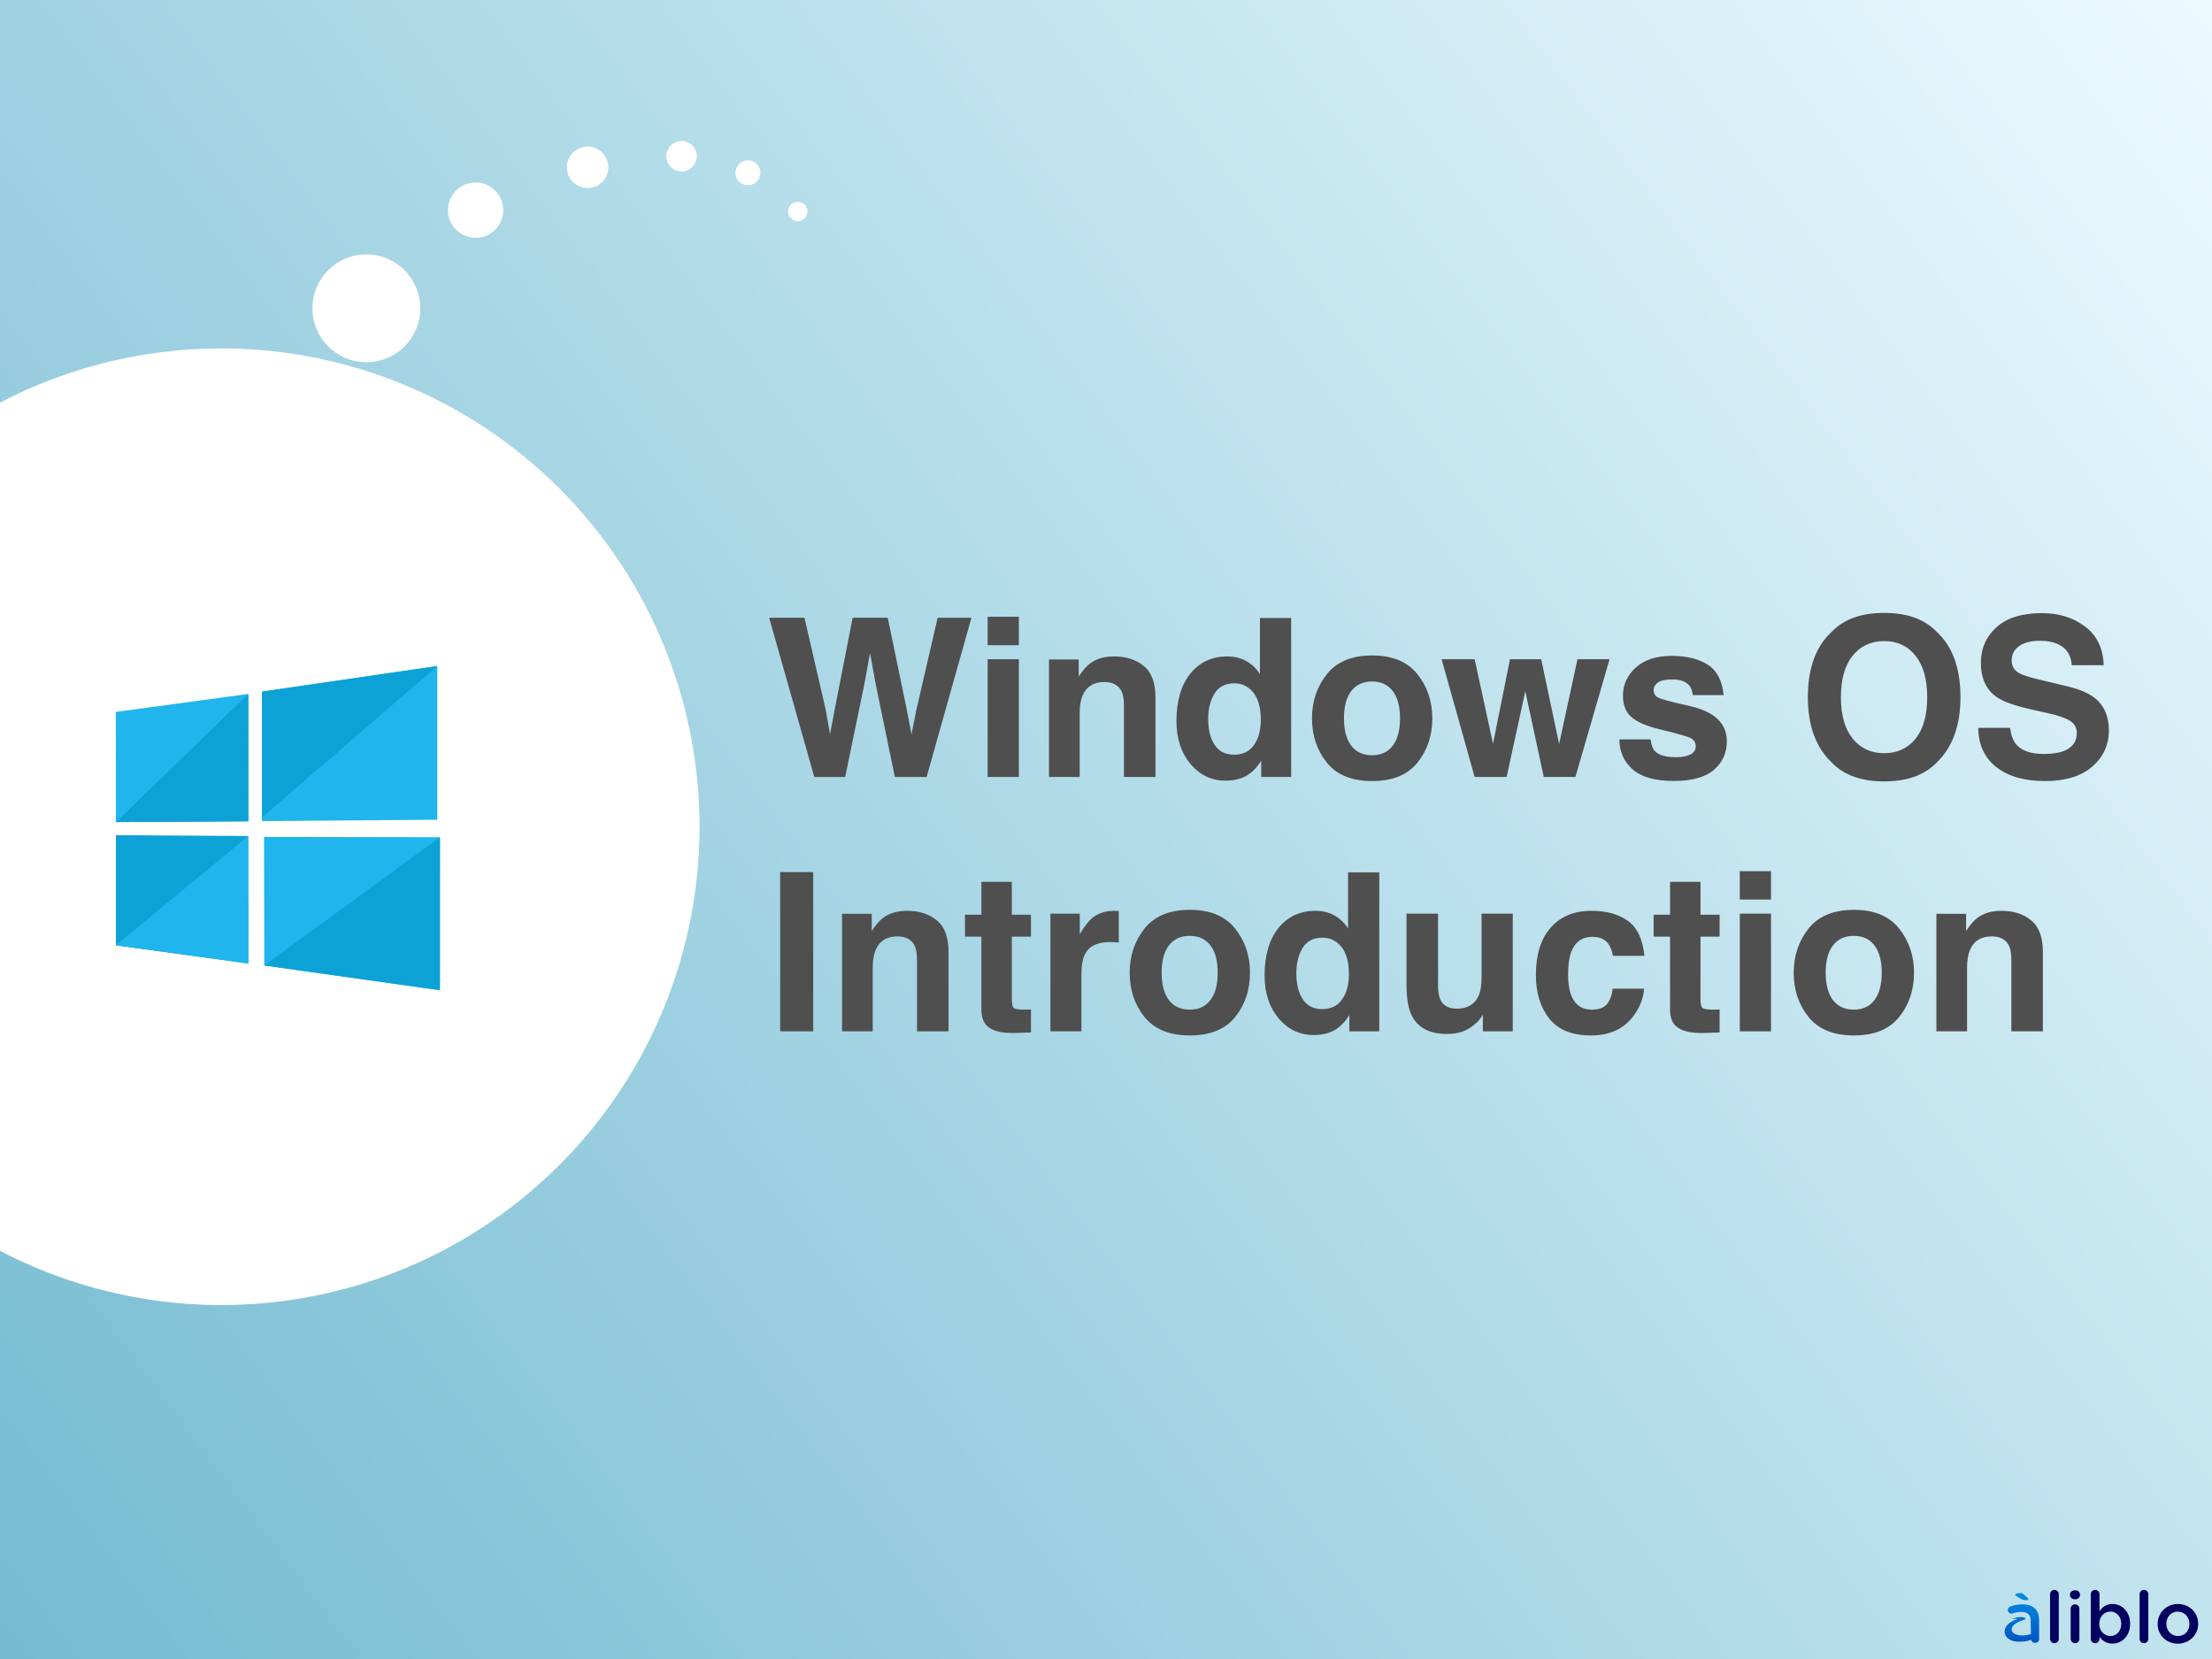 <svg width="800" height="600" viewBox="0 0 800 600" fill="none" xmlns="http://www.w3.org/2000/svg">
<rect x="0" y="0" width="800" height="600" fill="#333333" stroke="none"/>
<g clip-path="url(#clip0_5188_12810)">
<rect width="800" height="600" fill="url(#paint0_linear_5188_12810)"/>
<circle cx="80" cy="299" r="173" fill="white"/>
<path d="M339.109 223.422H351.336L335.125 281H323.641L316.688 247.328L314.656 236.195L312.625 247.328L305.672 281H294.5L278.172 223.422H290.945L298.562 256.391L300.203 265.57L301.883 256.586L308.367 223.422H321.062L327.898 256.391L329.656 265.57L331.414 256.742L339.109 223.422ZM368.484 238.422V281H357.195V238.422H368.484ZM368.484 223.07V233.344H357.195V223.07H368.484ZM399.344 246.664C395.568 246.664 392.977 248.266 391.57 251.469C390.841 253.161 390.477 255.323 390.477 257.953V281H379.383V238.5H390.125V244.711C391.557 242.523 392.911 240.948 394.188 239.984C396.479 238.266 399.383 237.406 402.898 237.406C407.299 237.406 410.893 238.565 413.68 240.883C416.492 243.174 417.898 246.99 417.898 252.328V281H406.492V255.102C406.492 252.862 406.193 251.143 405.594 249.945C404.5 247.758 402.417 246.664 399.344 246.664ZM466.961 223.5V281H456.141V275.102C454.552 277.628 452.742 279.464 450.711 280.609C448.68 281.755 446.154 282.328 443.133 282.328C438.159 282.328 433.966 280.323 430.555 276.312C427.169 272.276 425.477 267.107 425.477 260.805C425.477 253.539 427.143 247.823 430.477 243.656C433.836 239.49 438.315 237.406 443.914 237.406C446.492 237.406 448.784 237.979 450.789 239.125C452.794 240.245 454.422 241.807 455.672 243.812V223.5H466.961ZM436.961 259.984C436.961 263.917 437.742 267.055 439.305 269.398C440.841 271.768 443.185 272.953 446.336 272.953C449.487 272.953 451.883 271.781 453.523 269.438C455.164 267.094 455.984 264.06 455.984 260.336C455.984 255.128 454.669 251.404 452.039 249.164C450.424 247.81 448.549 247.133 446.414 247.133C443.159 247.133 440.763 248.37 439.227 250.844C437.716 253.292 436.961 256.339 436.961 259.984ZM512.625 243.812C516.219 248.318 518.016 253.643 518.016 259.789C518.016 266.039 516.219 271.391 512.625 275.844C509.031 280.271 503.576 282.484 496.258 282.484C488.94 282.484 483.484 280.271 479.891 275.844C476.297 271.391 474.5 266.039 474.5 259.789C474.5 253.643 476.297 248.318 479.891 243.812C483.484 239.307 488.94 237.055 496.258 237.055C503.576 237.055 509.031 239.307 512.625 243.812ZM496.219 246.469C492.964 246.469 490.451 247.628 488.68 249.945C486.935 252.237 486.062 255.518 486.062 259.789C486.062 264.06 486.935 267.354 488.68 269.672C490.451 271.99 492.964 273.148 496.219 273.148C499.474 273.148 501.974 271.99 503.719 269.672C505.464 267.354 506.336 264.06 506.336 259.789C506.336 255.518 505.464 252.237 503.719 249.945C501.974 247.628 499.474 246.469 496.219 246.469ZM558.328 281L551.648 249.984L544.891 281H533.328L521.375 238.422H533.328L539.969 268.969L546.102 238.422H557.391L563.875 269.086L570.516 238.422H582.117L569.773 281H558.328ZM617.625 240.375C620.958 242.51 622.872 246.182 623.367 251.391H612.234C612.078 249.958 611.674 248.826 611.023 247.992C609.799 246.482 607.716 245.727 604.773 245.727C602.352 245.727 600.62 246.104 599.578 246.859C598.562 247.615 598.055 248.5 598.055 249.516C598.055 250.792 598.602 251.716 599.695 252.289C600.789 252.888 604.656 253.917 611.297 255.375C615.724 256.417 619.044 257.992 621.258 260.102C623.445 262.237 624.539 264.906 624.539 268.109C624.539 272.328 622.964 275.779 619.812 278.461C616.688 281.117 611.844 282.445 605.281 282.445C598.589 282.445 593.641 281.039 590.438 278.227C587.26 275.388 585.672 271.781 585.672 267.406H596.961C597.195 269.385 597.703 270.792 598.484 271.625C599.865 273.109 602.417 273.852 606.141 273.852C608.328 273.852 610.06 273.526 611.336 272.875C612.638 272.224 613.289 271.247 613.289 269.945C613.289 268.695 612.768 267.745 611.727 267.094C610.685 266.443 606.818 265.323 600.125 263.734C595.307 262.536 591.909 261.039 589.93 259.242C587.951 257.471 586.961 254.919 586.961 251.586C586.961 247.654 588.497 244.281 591.57 241.469C594.669 238.63 599.018 237.211 604.617 237.211C609.93 237.211 614.266 238.266 617.625 240.375ZM681.453 282.602C673.224 282.602 666.935 280.362 662.586 275.883C656.753 270.388 653.836 262.471 653.836 252.133C653.836 241.586 656.753 233.669 662.586 228.383C666.935 223.904 673.224 221.664 681.453 221.664C689.682 221.664 695.971 223.904 700.32 228.383C706.128 233.669 709.031 241.586 709.031 252.133C709.031 262.471 706.128 270.388 700.32 275.883C695.971 280.362 689.682 282.602 681.453 282.602ZM692.82 267.133C695.607 263.617 697 258.617 697 252.133C697 245.674 695.594 240.688 692.781 237.172C689.995 233.63 686.219 231.859 681.453 231.859C676.688 231.859 672.885 233.617 670.047 237.133C667.208 240.648 665.789 245.648 665.789 252.133C665.789 258.617 667.208 263.617 670.047 267.133C672.885 270.648 676.688 272.406 681.453 272.406C686.219 272.406 690.008 270.648 692.82 267.133ZM739.148 272.68C741.987 272.68 744.292 272.367 746.062 271.742C749.422 270.544 751.102 268.318 751.102 265.062C751.102 263.161 750.268 261.69 748.602 260.648C746.935 259.633 744.318 258.734 740.75 257.953L734.656 256.586C728.667 255.232 724.526 253.76 722.234 252.172C718.354 249.516 716.414 245.362 716.414 239.711C716.414 234.555 718.289 230.271 722.039 226.859C725.789 223.448 731.297 221.742 738.562 221.742C744.63 221.742 749.799 223.357 754.07 226.586C758.367 229.789 760.62 234.451 760.828 240.57H749.266C749.057 237.107 747.547 234.646 744.734 233.188C742.859 232.224 740.529 231.742 737.742 231.742C734.643 231.742 732.169 232.367 730.32 233.617C728.471 234.867 727.547 236.612 727.547 238.852C727.547 240.909 728.458 242.445 730.281 243.461C731.453 244.138 733.953 244.932 737.781 245.844L747.703 248.227C752.052 249.268 755.333 250.661 757.547 252.406C760.984 255.115 762.703 259.034 762.703 264.164C762.703 269.424 760.685 273.799 756.648 277.289C752.638 280.753 746.961 282.484 739.617 282.484C732.117 282.484 726.219 280.779 721.922 277.367C717.625 273.93 715.477 269.216 715.477 263.227H726.961C727.326 265.857 728.042 267.823 729.109 269.125C731.062 271.495 734.409 272.68 739.148 272.68ZM282.156 315.422H294.109V373H282.156V315.422ZM324.5 338.664C320.724 338.664 318.133 340.266 316.727 343.469C315.997 345.161 315.633 347.323 315.633 349.953V373H304.539V330.5H315.281V336.711C316.714 334.523 318.068 332.948 319.344 331.984C321.635 330.266 324.539 329.406 328.055 329.406C332.456 329.406 336.049 330.565 338.836 332.883C341.648 335.174 343.055 338.99 343.055 344.328V373H331.648V347.102C331.648 344.862 331.349 343.143 330.75 341.945C329.656 339.758 327.573 338.664 324.5 338.664ZM372.859 365.07V373.391L367.586 373.586C362.326 373.768 358.732 372.857 356.805 370.852C355.555 369.576 354.93 367.609 354.93 364.953V338.742H348.992V330.812H354.93V318.938H365.945V330.812H372.859V338.742H365.945V361.242C365.945 362.987 366.167 364.081 366.609 364.523C367.052 364.94 368.406 365.148 370.672 365.148C371.01 365.148 371.362 365.148 371.727 365.148C372.117 365.122 372.495 365.096 372.859 365.07ZM401.414 340.695C396.935 340.695 393.927 342.154 392.391 345.07C391.531 346.711 391.102 349.237 391.102 352.648V373H379.891V330.422H390.516V337.844C392.234 335.005 393.732 333.065 395.008 332.023C397.091 330.279 399.799 329.406 403.133 329.406C403.341 329.406 403.51 329.419 403.641 329.445C403.797 329.445 404.122 329.458 404.617 329.484V340.891C403.914 340.812 403.289 340.76 402.742 340.734C402.195 340.708 401.753 340.695 401.414 340.695ZM446.688 335.812C450.281 340.318 452.078 345.643 452.078 351.789C452.078 358.039 450.281 363.391 446.688 367.844C443.094 372.271 437.638 374.484 430.32 374.484C423.003 374.484 417.547 372.271 413.953 367.844C410.359 363.391 408.562 358.039 408.562 351.789C408.562 345.643 410.359 340.318 413.953 335.812C417.547 331.307 423.003 329.055 430.32 329.055C437.638 329.055 443.094 331.307 446.688 335.812ZM430.281 338.469C427.026 338.469 424.513 339.628 422.742 341.945C420.997 344.237 420.125 347.518 420.125 351.789C420.125 356.06 420.997 359.354 422.742 361.672C424.513 363.99 427.026 365.148 430.281 365.148C433.536 365.148 436.036 363.99 437.781 361.672C439.526 359.354 440.398 356.06 440.398 351.789C440.398 347.518 439.526 344.237 437.781 341.945C436.036 339.628 433.536 338.469 430.281 338.469ZM498.836 315.5V373H488.016V367.102C486.427 369.628 484.617 371.464 482.586 372.609C480.555 373.755 478.029 374.328 475.008 374.328C470.034 374.328 465.841 372.323 462.43 368.312C459.044 364.276 457.352 359.107 457.352 352.805C457.352 345.539 459.018 339.823 462.352 335.656C465.711 331.49 470.19 329.406 475.789 329.406C478.367 329.406 480.659 329.979 482.664 331.125C484.669 332.245 486.297 333.807 487.547 335.812V315.5H498.836ZM468.836 351.984C468.836 355.917 469.617 359.055 471.18 361.398C472.716 363.768 475.06 364.953 478.211 364.953C481.362 364.953 483.758 363.781 485.398 361.438C487.039 359.094 487.859 356.06 487.859 352.336C487.859 347.128 486.544 343.404 483.914 341.164C482.299 339.81 480.424 339.133 478.289 339.133C475.034 339.133 472.638 340.37 471.102 342.844C469.591 345.292 468.836 348.339 468.836 351.984ZM536.297 366.984C536.193 367.115 535.932 367.505 535.516 368.156C535.099 368.807 534.604 369.38 534.031 369.875C532.286 371.438 530.594 372.505 528.953 373.078C527.339 373.651 525.438 373.938 523.25 373.938C516.948 373.938 512.703 371.672 510.516 367.141C509.292 364.641 508.68 360.956 508.68 356.086V330.422H520.086V356.086C520.086 358.508 520.372 360.331 520.945 361.555C521.961 363.716 523.953 364.797 526.922 364.797C530.724 364.797 533.328 363.26 534.734 360.188C535.464 358.521 535.828 356.32 535.828 353.586V330.422H547.117V373H536.297V366.984ZM594.734 345.695H583.328C583.12 344.107 582.586 342.674 581.727 341.398C580.477 339.68 578.536 338.82 575.906 338.82C572.156 338.82 569.591 340.682 568.211 344.406C567.482 346.385 567.117 349.016 567.117 352.297C567.117 355.422 567.482 357.935 568.211 359.836C569.539 363.378 572.039 365.148 575.711 365.148C578.315 365.148 580.164 364.445 581.258 363.039C582.352 361.633 583.016 359.81 583.25 357.57H594.617C594.357 360.956 593.133 364.159 590.945 367.18C587.456 372.049 582.286 374.484 575.438 374.484C568.589 374.484 563.549 372.453 560.32 368.391C557.091 364.328 555.477 359.055 555.477 352.57C555.477 345.253 557.26 339.562 560.828 335.5C564.396 331.438 569.318 329.406 575.594 329.406C580.932 329.406 585.294 330.604 588.68 333C592.091 335.396 594.109 339.628 594.734 345.695ZM621.922 365.07V373.391L616.648 373.586C611.388 373.768 607.794 372.857 605.867 370.852C604.617 369.576 603.992 367.609 603.992 364.953V338.742H598.055V330.812H603.992V318.938H615.008V330.812H621.922V338.742H615.008V361.242C615.008 362.987 615.229 364.081 615.672 364.523C616.115 364.94 617.469 365.148 619.734 365.148C620.073 365.148 620.424 365.148 620.789 365.148C621.18 365.122 621.557 365.096 621.922 365.07ZM640.516 330.422V373H629.227V330.422H640.516ZM640.516 315.07V325.344H629.227V315.07H640.516ZM686.844 335.812C690.438 340.318 692.234 345.643 692.234 351.789C692.234 358.039 690.438 363.391 686.844 367.844C683.25 372.271 677.794 374.484 670.477 374.484C663.159 374.484 657.703 372.271 654.109 367.844C650.516 363.391 648.719 358.039 648.719 351.789C648.719 345.643 650.516 340.318 654.109 335.812C657.703 331.307 663.159 329.055 670.477 329.055C677.794 329.055 683.25 331.307 686.844 335.812ZM670.438 338.469C667.182 338.469 664.669 339.628 662.898 341.945C661.154 344.237 660.281 347.518 660.281 351.789C660.281 356.06 661.154 359.354 662.898 361.672C664.669 363.99 667.182 365.148 670.438 365.148C673.693 365.148 676.193 363.99 677.938 361.672C679.682 359.354 680.555 356.06 680.555 351.789C680.555 347.518 679.682 344.237 677.938 341.945C676.193 339.628 673.693 338.469 670.438 338.469ZM720.281 338.664C716.505 338.664 713.914 340.266 712.508 343.469C711.779 345.161 711.414 347.323 711.414 349.953V373H700.32V330.5H711.062V336.711C712.495 334.523 713.849 332.948 715.125 331.984C717.417 330.266 720.32 329.406 723.836 329.406C728.237 329.406 731.831 330.565 734.617 332.883C737.43 335.174 738.836 338.99 738.836 344.328V373H727.43V347.102C727.43 344.862 727.13 343.143 726.531 341.945C725.438 339.758 723.354 338.664 720.281 338.664Z" fill="#4F4F4F"/>
<circle cx="132.5" cy="111.5" r="19.5" fill="white"/>
<circle cx="172" cy="76" r="10" fill="white"/>
<circle cx="212.5" cy="60.5" r="7.5" fill="white"/>
<circle cx="246.5" cy="56.5" r="5.5" fill="white"/>
<circle cx="288.5" cy="76.5" r="3.5" fill="white"/>
<circle cx="270.5" cy="62.5" r="4.5" fill="white"/>
<path d="M41.917 302.048L41.921 341.906L89.809 348.466L89.77 302.356L41.917 302.048Z" fill="#0DA2D6"/>
<path d="M41.921 341.906L89.809 348.466L89.77 302.356M158.156 240.883L94.734 250.125V296.967L158.156 296.463V240.883Z" fill="#20B5EC"/>
<path d="M158.156 240.883L94.734 250.125V295.656" fill="#0DA2D6"/>
<path d="M41.883 257.482L41.927 297.319L89.816 297.046L89.793 250.978L41.883 257.482Z" fill="#20B5EC"/>
<path d="M41.927 297.319L89.817 297.046L89.793 250.978" fill="#0DA2D6"/>
<path d="M95.58 349.179L159.1 358.117L159.117 302.788L95.492 302.685L95.58 349.179Z" fill="#20B5EC"/>
<path d="M95.58 349.179L159.1 358.117L159.117 302.788" fill="#0DA2D6"/>
<path d="M741.435 592.713C741.435 593.599 742.138 594.276 742.998 594.276C743.884 594.276 744.587 593.599 744.587 592.713V576.563C744.587 575.703 743.884 575 742.998 575C742.112 575 741.435 575.703 741.435 576.563V592.713Z" fill="#030060"/>
<path d="M748.654 576.849C748.654 577.787 749.436 578.412 750.452 578.412C751.467 578.412 752.249 577.787 752.249 576.849V576.693C752.249 575.755 751.467 575.156 750.452 575.156C749.436 575.156 748.654 575.755 748.654 576.693V576.849ZM748.889 592.713C748.889 593.599 749.592 594.276 750.452 594.276C751.337 594.276 752.041 593.599 752.041 592.713V581.825C752.041 580.939 751.337 580.236 750.452 580.236C749.566 580.236 748.889 580.939 748.889 581.825V592.713Z" fill="#030060"/>
<path d="M756.16 592.713C756.16 593.573 756.863 594.276 757.723 594.276C758.608 594.276 759.312 593.573 759.312 592.713V592.01C760.276 593.287 761.708 594.433 764.001 594.433C767.257 594.433 770.383 591.854 770.383 587.295V587.243C770.383 582.658 767.231 580.106 764.001 580.106C761.76 580.106 760.328 581.252 759.312 582.685V576.563C759.312 575.677 758.608 575 757.723 575C756.837 575 756.16 575.677 756.16 576.563V592.713ZM763.245 591.698C761.109 591.698 759.234 589.926 759.234 587.295V587.243C759.234 584.612 761.109 582.841 763.245 582.841C765.381 582.841 767.179 584.586 767.179 587.243V587.295C767.179 590.004 765.407 591.698 763.245 591.698Z" fill="#030060"/>
<path d="M773.819 592.713C773.819 593.599 774.522 594.276 775.382 594.276C776.267 594.276 776.971 593.599 776.971 592.713V576.563C776.971 575.703 776.267 575 775.382 575C774.496 575 773.819 575.703 773.819 576.563V592.713Z" fill="#030060"/>
<path d="M787.628 594.459C791.874 594.459 795 591.203 795 587.295V587.243C795 583.31 791.9 580.106 787.68 580.106C783.46 580.106 780.334 583.362 780.334 587.295V587.347C780.334 591.255 783.434 594.459 787.628 594.459ZM787.68 591.698C785.232 591.698 783.486 589.692 783.486 587.295V587.243C783.486 584.847 785.101 582.867 787.628 582.867C790.103 582.867 791.848 584.873 791.848 587.295V587.347C791.848 589.718 790.233 591.698 787.68 591.698Z" fill="#030060"/>
<path d="M736.96 590.09C735.74 590.65 734.453 591.046 733.208 591.294C728.074 592.314 725.36 589.099 729.634 586.781C730.099 586.529 730.632 586.291 731.228 586.075L732.011 585.826C732.241 585.763 732.463 585.661 732.534 585.515C732.905 584.723 729.731 584.467 727.622 585.589C728.458 585.431 729.186 585.408 729.668 585.609C724.878 586.845 723.788 590.757 726.335 592.642C727.649 593.615 729.127 593.873 731.832 593.682C733.637 593.555 735.48 592.837 736.96 591.969V590.09Z" fill="url(#paint1_linear_5188_12810)"/>
<path d="M734.542 592.784C734.542 593.607 735.171 594.165 736.03 594.165C736.89 594.165 737.478 593.644 737.478 592.784V586.011C737.478 584.214 737.009 582.755 735.993 581.765C735.029 580.776 733.492 580.228 731.434 580.228C729.637 580.228 728.308 580.541 727.006 581.036C726.537 581.218 726.146 581.713 726.146 582.286C726.146 583.016 726.745 583.589 727.475 583.589C727.631 583.589 727.787 583.563 727.97 583.511C728.829 583.172 729.819 582.964 731.018 582.964C733.232 582.964 734.43 584.006 734.43 585.959V585.968L734.542 592.784Z" fill="url(#paint2_linear_5188_12810)"/>
<path d="M733.611 578.379C733.611 578.591 733.273 578.721 732.805 578.721C732.077 578.721 731.583 578.64 730.984 578.282L729.216 577.24C728.956 577.093 728.774 576.93 728.774 576.751C728.774 576.442 729.814 576.116 730.646 576.116C731.192 576.116 731.609 576.295 731.895 576.589L733.377 578.021C733.481 578.119 733.611 578.265 733.611 578.379Z" fill="url(#paint3_linear_5188_12810)"/>
</g>
<defs>
<linearGradient id="paint0_linear_5188_12810" x1="800" y1="2.20924e-05" x2="1.226" y2="601.627" gradientUnits="userSpaceOnUse">
<stop stop-color="#ECFAFF"/>
<stop offset="1" stop-color="#75BBD1"/>
</linearGradient>
<linearGradient id="paint1_linear_5188_12810" x1="725" y1="576.116" x2="725" y2="594.165" gradientUnits="userSpaceOnUse">
<stop stop-color="#008EE3"/>
<stop offset="1" stop-color="#0055C2"/>
</linearGradient>
<linearGradient id="paint2_linear_5188_12810" x1="725" y1="576.116" x2="725" y2="594.165" gradientUnits="userSpaceOnUse">
<stop stop-color="#008EE3"/>
<stop offset="1" stop-color="#0055C2"/>
</linearGradient>
<linearGradient id="paint3_linear_5188_12810" x1="725" y1="576.116" x2="725" y2="594.165" gradientUnits="userSpaceOnUse">
<stop stop-color="#008EE3"/>
<stop offset="1" stop-color="#0055C2"/>
</linearGradient>
<clipPath id="clip0_5188_12810">
<rect width="800" height="600" fill="white"/>
</clipPath>
</defs>
</svg>
